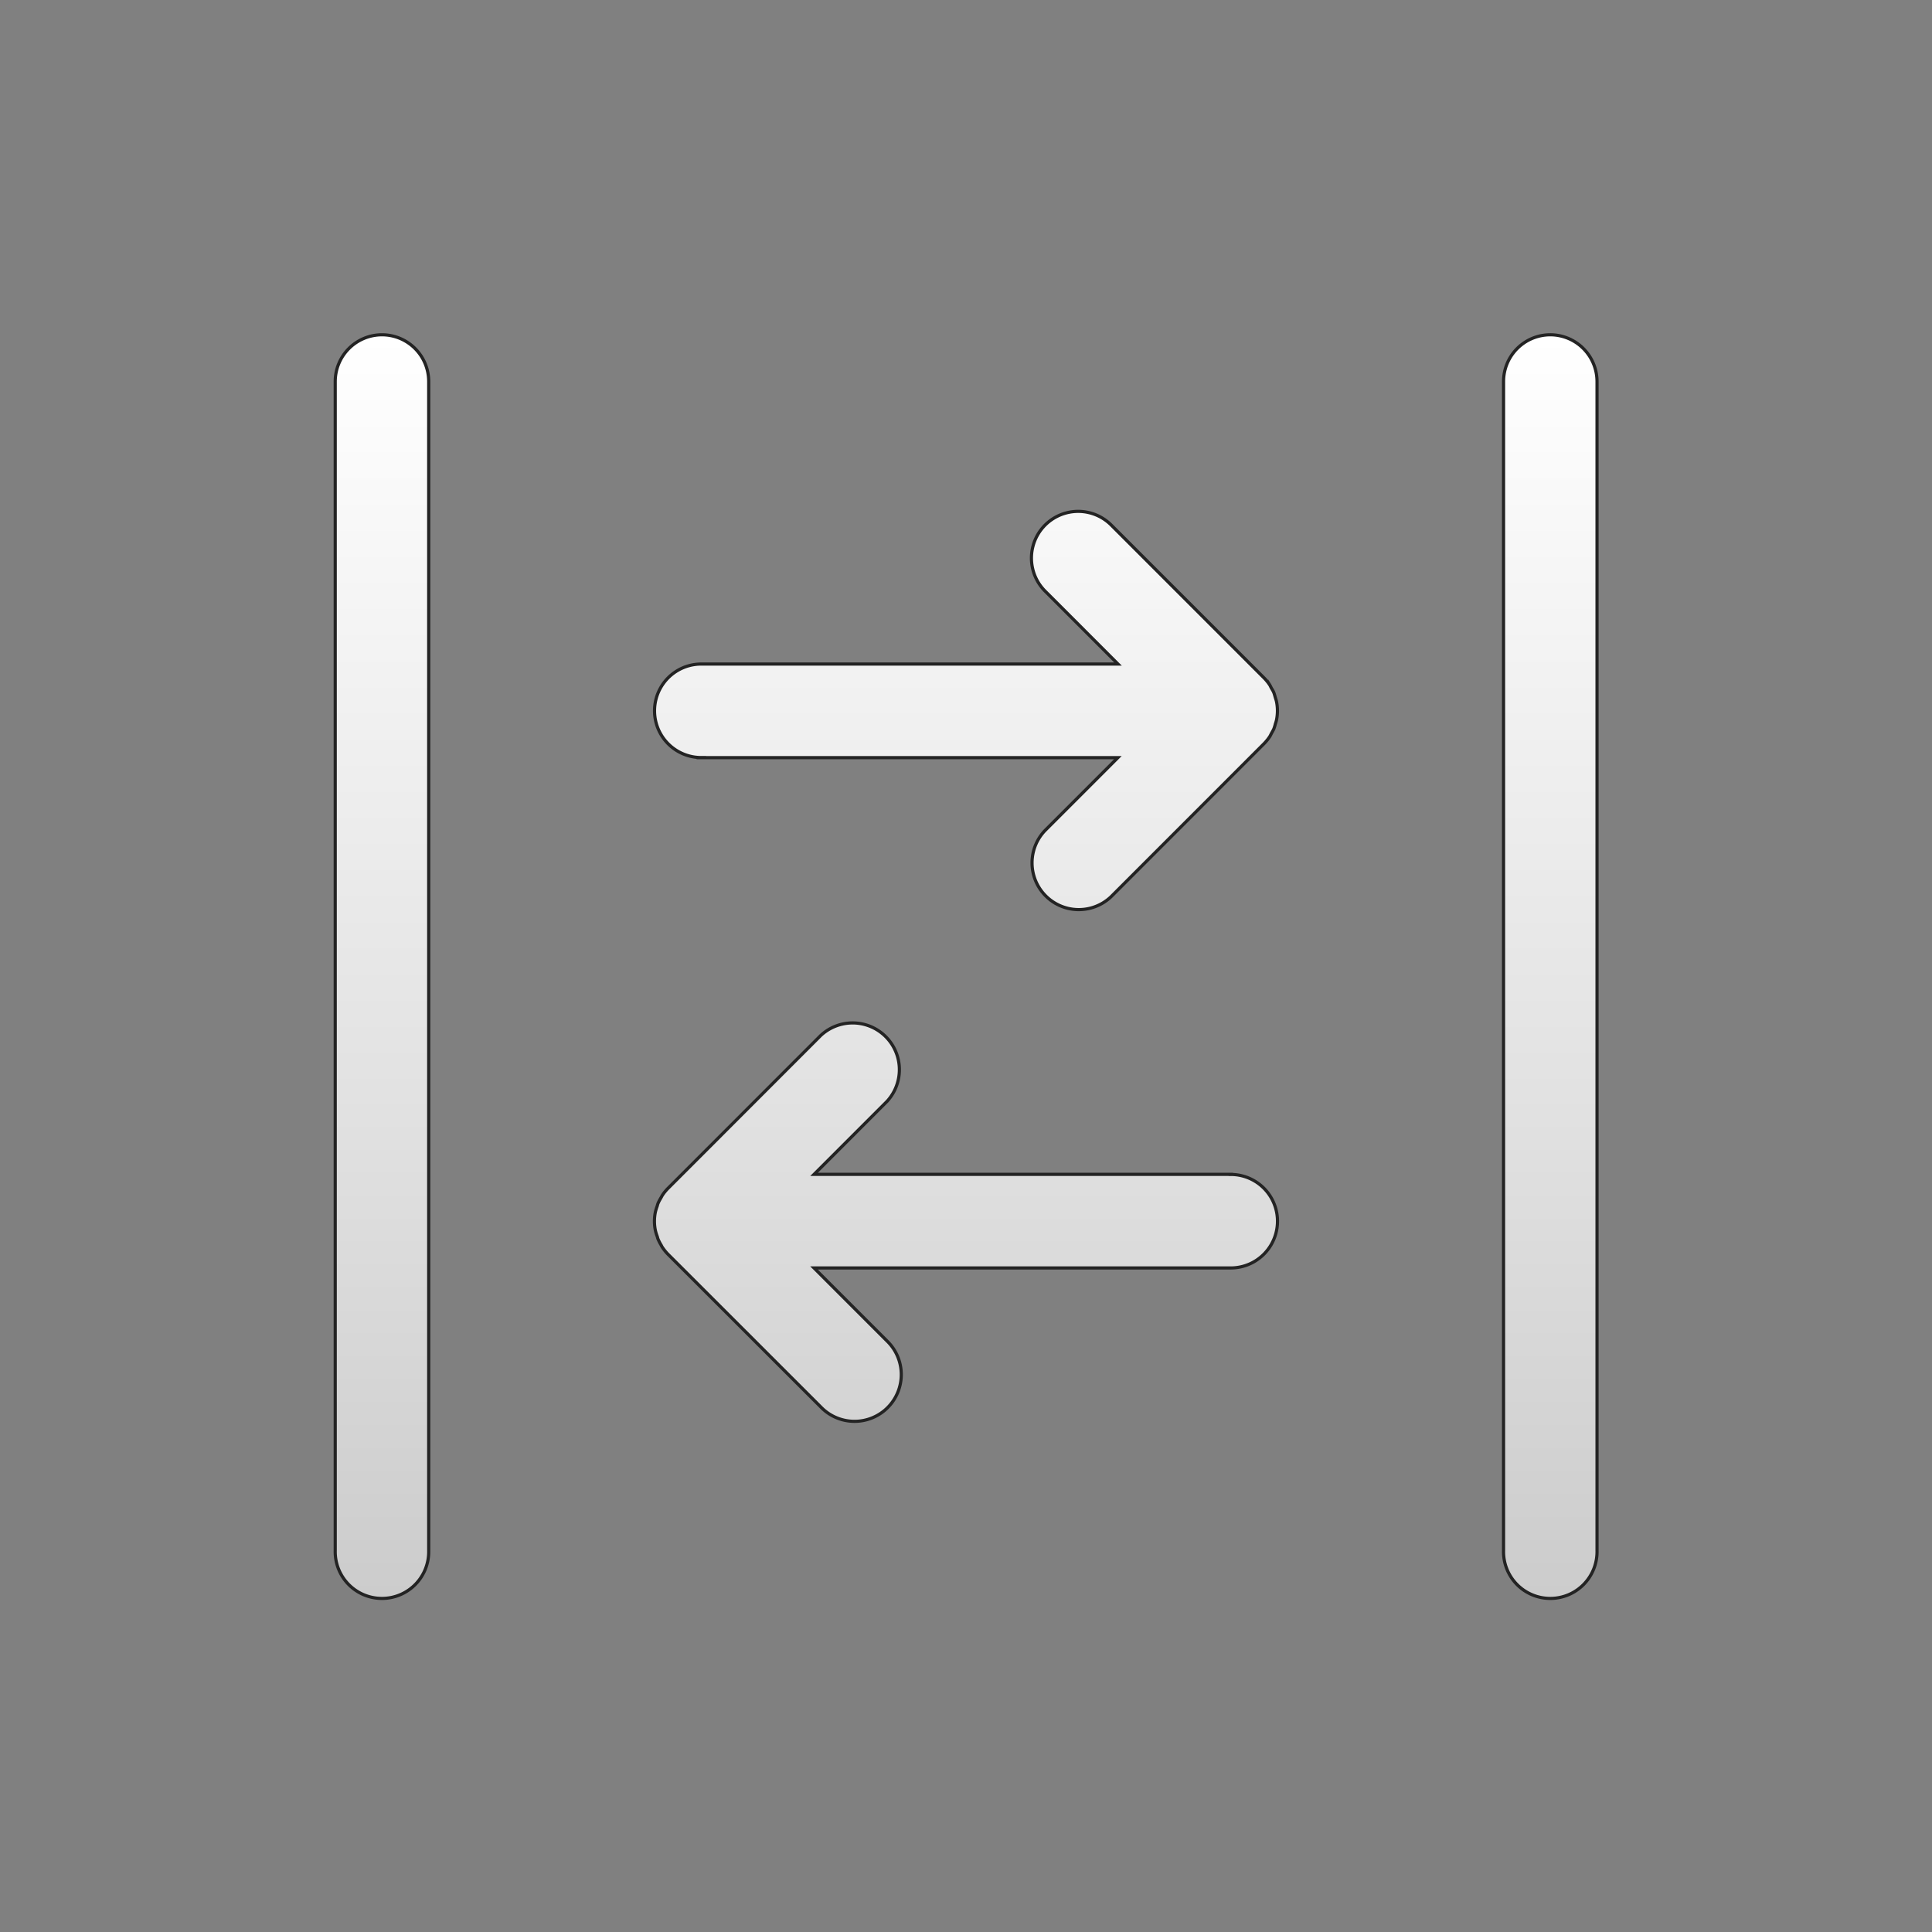 <svg id="Layer_1" data-name="Layer 1" xmlns="http://www.w3.org/2000/svg" xmlns:xlink="http://www.w3.org/1999/xlink" viewBox="0 0 612 612"><rect x="0" y="0" width="612" height="612" fill="#808080" stroke="none"/><defs><style>.cls-1{stroke:#232323;stroke-miterlimit:10;fill:url(#linear-gradient);}</style><linearGradient id="linear-gradient" x1="306" y1="106.05" x2="306" y2="505.95" gradientUnits="userSpaceOnUse"><stop offset="0" stop-color="#fff"/><stop offset="0.6" stop-color="#e2e2e2"/><stop offset="1" stop-color="#ccc"/></linearGradient></defs><path id="ScrollRow" class="cls-1" d="M121,106.05a14.82,14.82,0,0,0-14.81,14.81V491.14a14.81,14.81,0,1,0,29.61,0V120.86A14.81,14.81,0,0,0,121,106.05Zm370.08,0a14.81,14.81,0,0,0-14.8,14.81V491.14a14.81,14.81,0,1,0,29.61,0V120.86A14.83,14.83,0,0,0,491,106.05ZM389.87,372h-132l23.08-23.09A14.81,14.81,0,0,0,260,328l-48.33,48.36a15.12,15.12,0,0,0-1.84,2.24c-.16.25-.28.52-.43.78a14.24,14.24,0,0,0-.94,1.77c-.14.34-.21.69-.33,1.05a13.71,13.71,0,0,0-.52,1.72,14.46,14.46,0,0,0,0,5.86,12.83,12.83,0,0,0,.58,1.88c.1.3.15.6.27.88a14.66,14.66,0,0,0,1,1.92,5.49,5.49,0,0,0,.34.63,15.78,15.78,0,0,0,1.83,2.25L260,445.68a14.81,14.81,0,1,0,20.94-20.94l-23.08-23.09h132a14.81,14.81,0,0,0,0-29.62ZM222.11,240h132l-23.08,23.09A14.81,14.81,0,0,0,352,284l48.34-48.36a15.54,15.54,0,0,0,1.85-2.27c.23-.35.4-.75.6-1.12s.54-.92.75-1.43a12.79,12.79,0,0,0,.45-1.49,11.49,11.49,0,0,0,.37-1.27,14.57,14.57,0,0,0,0-5.81c-.09-.44-.25-.85-.37-1.27s-.27-1-.45-1.5-.5-1-.75-1.42-.37-.77-.6-1.13a15.58,15.58,0,0,0-1.85-2.26L352,166.32a14.8,14.8,0,1,0-20.93,20.94l23.08,23.09h-132a14.81,14.81,0,0,0,0,29.62Z"/></svg>